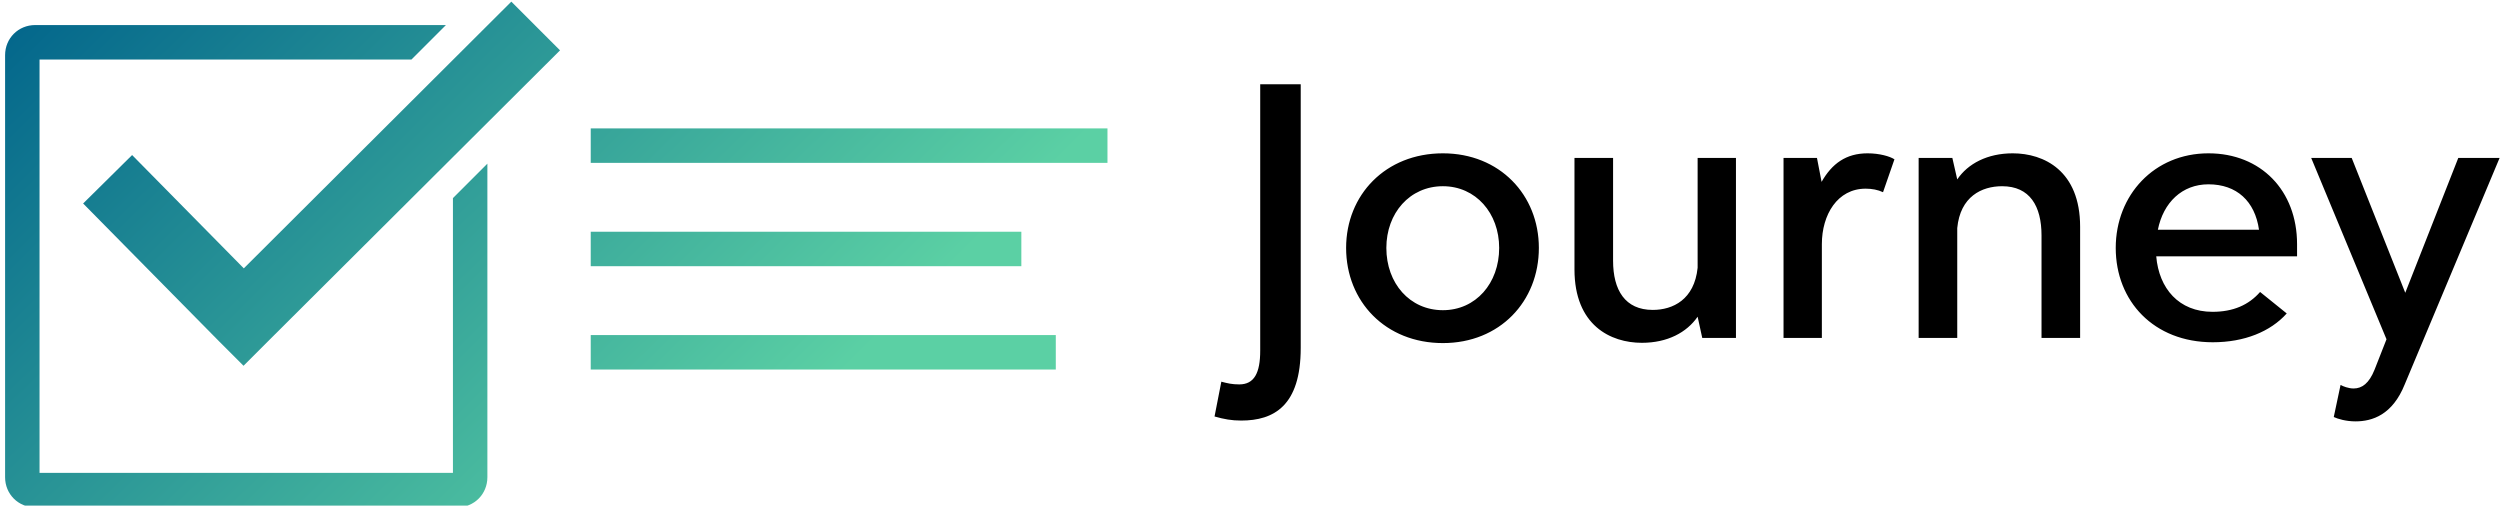 <svg data-v-423bf9ae="" xmlns="http://www.w3.org/2000/svg" viewBox="0 0 445 90" class="iconLeft"><!----><!----><!----><g data-v-423bf9ae="" id="232023b1-4ded-4acd-8aca-5f6fbb503739" fill="#000000" transform="matrix(4.839,0,0,4.839,217.543,-3.484)"><path d="M0.70 16.19C1.90 16.19 2.89 15.65 2.89 13.52L2.89 3.82L1.40 3.82L1.40 13.62C1.40 14.44 1.18 14.86 0.63 14.86C0.36 14.86 0.20 14.82-0.03 14.76L-0.28 16.04C0.07 16.14 0.35 16.19 0.70 16.19ZM8.12 13.34C10.21 13.34 11.65 11.81 11.65 9.84C11.65 7.89 10.21 6.36 8.12 6.36C6.01 6.36 4.56 7.89 4.56 9.84C4.56 11.81 6.01 13.34 8.12 13.34ZM8.12 12.13C6.90 12.13 6.04 11.14 6.04 9.84C6.04 8.56 6.90 7.57 8.12 7.57C9.33 7.57 10.19 8.56 10.19 9.84C10.19 11.14 9.33 12.13 8.12 12.13ZM17.49 6.53L17.49 10.57C17.37 11.74 16.58 12.12 15.84 12.12C14.82 12.12 14.38 11.39 14.38 10.31L14.38 6.53L12.96 6.53L12.96 10.63C12.96 12.69 14.29 13.33 15.44 13.33C16.38 13.33 17.09 12.95 17.49 12.37L17.66 13.15L18.90 13.15L18.90 6.53ZM23.74 6.36C22.95 6.36 22.43 6.74 22.05 7.41L21.88 6.53L20.65 6.53L20.65 13.15L22.06 13.15L22.06 9.70C22.06 8.62 22.63 7.66 23.67 7.66C23.90 7.66 24.12 7.70 24.31 7.79L24.73 6.58C24.56 6.47 24.18 6.36 23.74 6.36ZM29.08 6.36C28.15 6.36 27.43 6.74 27.04 7.32L26.86 6.53L25.62 6.53L25.62 13.15L27.04 13.15L27.04 9.11C27.15 7.95 27.94 7.57 28.69 7.57C29.71 7.57 30.14 8.30 30.14 9.38L30.14 13.15L31.56 13.15L31.56 9.06C31.56 7 30.23 6.36 29.08 6.36ZM39.54 9.70C39.54 7.73 38.21 6.36 36.28 6.36C34.29 6.36 32.87 7.89 32.87 9.84C32.87 11.80 34.27 13.31 36.44 13.31C37.60 13.31 38.56 12.92 39.16 12.25L38.18 11.46C37.76 11.94 37.19 12.19 36.43 12.19C35.19 12.19 34.46 11.33 34.36 10.15L39.54 10.15ZM36.28 7.50C37.32 7.50 37.99 8.12 38.14 9.17L34.42 9.17C34.62 8.17 35.31 7.50 36.28 7.50ZM45.47 6.53L43.52 11.49L41.55 6.53L40.06 6.53L42.83 13.20L42.39 14.32C42.19 14.82 41.93 15.01 41.62 15.01C41.43 15.01 41.23 14.93 41.14 14.88L40.89 16.06C41.04 16.13 41.34 16.22 41.69 16.22C42.31 16.22 43.05 15.98 43.50 14.86L46.99 6.53Z"></path></g><defs data-v-423bf9ae=""><linearGradient data-v-423bf9ae="" gradientTransform="rotate(25)" id="cc732f48-3815-4e6c-a332-4ea847d703b4" x1="0%" y1="0%" x2="100%" y2="0%"><stop data-v-423bf9ae="" offset="0%" style="stop-color: rgb(1, 100, 139); stop-opacity: 1;"></stop><stop data-v-423bf9ae="" offset="100%" style="stop-color: rgb(91, 208, 164); stop-opacity: 1;"></stop></linearGradient></defs><g data-v-423bf9ae="" id="e9bf4920-c115-404f-9d61-2aa9a7e75ee0" transform="matrix(1.533,0,0,1.533,0.906,-53.795)" stroke="none" fill="url(#cc732f48-3815-4e6c-a332-4ea847d703b4)"><path d="M58.781 35.281L27.718 66.25 14.749 53.094l-5.688 5.625 15.781 16 2.844 2.844 2.844-2.844 33.906-33.781-5.656-5.656zM3.5 38C1.533 38 0 39.533 0 41.5v49C0 92.467 1.533 94 3.5 94h49c1.967 0 3.5-1.533 3.5-3.5V54.094l-4 4V90H4V42h43.188l4-4H3.5zM68 50v4h60v-4H68zm0 12v4h50v-4H68zm0 12v4h54v-4H68z"></path></g><!----></svg>